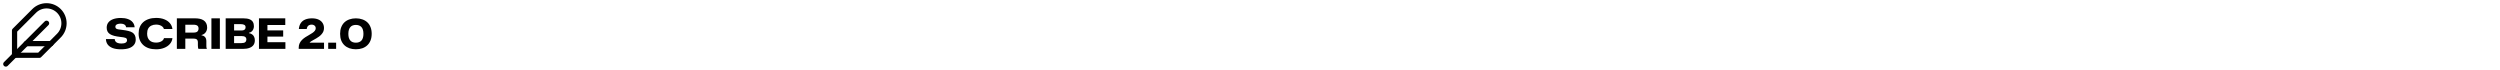 <svg width="716" height="20" viewBox="0 0 716 20" fill="none" xmlns="http://www.w3.org/2000/svg">
<g clip-path="url(#clip0_763_2890)">
<path d="M16.866 10.2C17.805 9.262 18.332 7.989 18.332 6.662C18.332 5.336 17.805 4.063 16.866 3.125C15.928 2.187 14.656 1.66 13.329 1.66C12.002 1.66 10.73 2.187 9.791 3.125L4.167 8.75V15.833H11.25L16.866 10.2Z" stroke="black" stroke-width="1.5" stroke-linecap="round" stroke-linejoin="round"/>
<path d="M13.333 6.667L1.667 18.333" stroke="black" stroke-width="1.5" stroke-linecap="round" stroke-linejoin="round"/>
<path d="M14.583 12.5H7.5" stroke="black" stroke-width="1.5" stroke-linecap="round" stroke-linejoin="round"/>
</g>
<path d="M34.661 14.12C33.677 14.12 32.865 13.996 32.225 13.748C31.593 13.492 31.121 13.144 30.809 12.704C30.505 12.264 30.349 11.76 30.341 11.192H32.861C32.869 11.448 32.941 11.672 33.077 11.864C33.221 12.056 33.433 12.204 33.713 12.308C33.993 12.412 34.341 12.464 34.757 12.464C35.293 12.464 35.697 12.384 35.969 12.224C36.241 12.064 36.377 11.836 36.377 11.54C36.377 11.364 36.345 11.22 36.281 11.108C36.217 10.996 36.105 10.908 35.945 10.844C35.793 10.78 35.589 10.728 35.333 10.688C35.085 10.648 34.773 10.608 34.397 10.568C33.749 10.488 33.185 10.388 32.705 10.268C32.225 10.14 31.825 9.976 31.505 9.776C31.193 9.576 30.957 9.324 30.797 9.02C30.637 8.716 30.557 8.352 30.557 7.928C30.557 7.328 30.721 6.824 31.049 6.416C31.377 6 31.845 5.684 32.453 5.468C33.061 5.252 33.785 5.144 34.625 5.144C35.393 5.144 36.061 5.248 36.629 5.456C37.205 5.656 37.657 5.956 37.985 6.356C38.321 6.748 38.513 7.232 38.561 7.808H36.113C36.089 7.56 36.005 7.364 35.861 7.22C35.725 7.068 35.541 6.956 35.309 6.884C35.085 6.812 34.825 6.776 34.529 6.776C34.217 6.776 33.949 6.812 33.725 6.884C33.501 6.948 33.329 7.048 33.209 7.184C33.097 7.312 33.041 7.464 33.041 7.64C33.041 7.856 33.097 8.02 33.209 8.132C33.321 8.244 33.521 8.332 33.809 8.396C34.105 8.452 34.517 8.508 35.045 8.564C35.709 8.644 36.281 8.744 36.761 8.864C37.249 8.976 37.649 9.136 37.961 9.344C38.273 9.552 38.501 9.82 38.645 10.148C38.797 10.468 38.873 10.868 38.873 11.348C38.873 11.924 38.709 12.42 38.381 12.836C38.061 13.252 37.589 13.572 36.965 13.796C36.341 14.012 35.573 14.12 34.661 14.12ZM44.717 14.12C43.925 14.12 43.217 14.016 42.593 13.808C41.969 13.592 41.441 13.284 41.009 12.884C40.585 12.484 40.261 12.012 40.037 11.468C39.813 10.916 39.701 10.3 39.701 9.62C39.701 8.94 39.809 8.324 40.025 7.772C40.249 7.22 40.577 6.748 41.009 6.356C41.441 5.964 41.969 5.664 42.593 5.456C43.217 5.24 43.925 5.132 44.717 5.132C45.629 5.132 46.417 5.268 47.081 5.54C47.745 5.804 48.273 6.172 48.665 6.644C49.065 7.116 49.305 7.672 49.385 8.312H46.949C46.885 8.056 46.745 7.832 46.529 7.64C46.313 7.448 46.049 7.3 45.737 7.196C45.433 7.092 45.093 7.04 44.717 7.04C44.205 7.04 43.753 7.136 43.361 7.328C42.969 7.512 42.665 7.796 42.449 8.18C42.241 8.556 42.137 9.036 42.137 9.62C42.137 10.06 42.197 10.44 42.317 10.76C42.445 11.08 42.621 11.348 42.845 11.564C43.069 11.78 43.337 11.94 43.649 12.044C43.969 12.148 44.329 12.2 44.729 12.2C45.097 12.2 45.437 12.148 45.749 12.044C46.069 11.94 46.337 11.792 46.553 11.6C46.769 11.408 46.909 11.184 46.973 10.928H49.385C49.313 11.568 49.065 12.128 48.641 12.608C48.217 13.088 47.665 13.46 46.985 13.724C46.313 13.988 45.557 14.12 44.717 14.12ZM50.651 14V5.252H55.895C56.367 5.252 56.81 5.296 57.227 5.384C57.642 5.472 58.007 5.62 58.319 5.828C58.63 6.028 58.874 6.3 59.05 6.644C59.234 6.98 59.327 7.396 59.327 7.892C59.327 8.404 59.187 8.856 58.907 9.248C58.627 9.64 58.23 9.9 57.718 10.028V10.112C58.182 10.192 58.526 10.372 58.751 10.652C58.983 10.932 59.099 11.324 59.099 11.828V12.944C59.099 13.112 59.102 13.284 59.111 13.46C59.127 13.636 59.175 13.816 59.255 14H56.819C56.77 13.888 56.734 13.748 56.711 13.58C56.687 13.412 56.675 13.204 56.675 12.956V12.152C56.675 11.92 56.639 11.724 56.566 11.564C56.502 11.404 56.383 11.28 56.206 11.192C56.031 11.104 55.779 11.06 55.45 11.06H53.075V14H50.651ZM53.075 9.332H55.414C55.974 9.332 56.355 9.224 56.554 9.008C56.763 8.792 56.867 8.508 56.867 8.156C56.867 7.876 56.806 7.66 56.687 7.508C56.566 7.348 56.395 7.236 56.17 7.172C55.955 7.108 55.703 7.076 55.414 7.076H53.075V9.332ZM60.548 14V5.252H62.972V14H60.548ZM64.633 14V5.252H69.721C70.441 5.252 71.021 5.34 71.461 5.516C71.901 5.692 72.221 5.948 72.421 6.284C72.621 6.62 72.721 7.028 72.721 7.508C72.721 7.828 72.661 8.12 72.541 8.384C72.429 8.648 72.265 8.868 72.049 9.044C71.841 9.22 71.589 9.336 71.293 9.392V9.488C71.653 9.552 71.957 9.672 72.205 9.848C72.461 10.024 72.653 10.256 72.781 10.544C72.917 10.832 72.985 11.164 72.985 11.54C72.985 12.092 72.853 12.548 72.589 12.908C72.325 13.268 71.937 13.54 71.425 13.724C70.921 13.908 70.309 14 69.589 14H64.633ZM67.045 12.344H69.157C69.685 12.344 70.049 12.248 70.249 12.056C70.457 11.864 70.561 11.62 70.561 11.324C70.561 10.98 70.445 10.728 70.213 10.568C69.989 10.408 69.649 10.328 69.193 10.328H67.045V12.344ZM67.045 8.732H69.097C69.401 8.732 69.641 8.696 69.817 8.624C70.001 8.544 70.133 8.436 70.213 8.3C70.293 8.156 70.333 7.988 70.333 7.796C70.333 7.476 70.213 7.252 69.973 7.124C69.741 6.988 69.437 6.92 69.061 6.92H67.045V8.732ZM74.168 14V5.252H81.704V7.16H76.088L76.592 6.644V9.2L76.1 8.708H81.104V10.484H76.1L76.592 9.992V12.596L76.088 12.092H81.74V14H74.168ZM85.554 14V13.628C85.554 13.156 85.642 12.74 85.818 12.38C85.994 12.012 86.226 11.688 86.514 11.408C86.802 11.128 87.118 10.876 87.462 10.652C87.814 10.428 88.162 10.22 88.506 10.028C88.858 9.828 89.178 9.632 89.466 9.44C89.762 9.24 89.994 9.032 90.162 8.816C90.338 8.6 90.426 8.356 90.426 8.084C90.426 7.844 90.366 7.648 90.246 7.496C90.134 7.344 89.99 7.232 89.814 7.16C89.638 7.088 89.458 7.052 89.274 7.052C88.978 7.052 88.726 7.104 88.518 7.208C88.318 7.312 88.162 7.46 88.05 7.652C87.946 7.836 87.878 8.056 87.846 8.312H85.59C85.654 7.616 85.842 7.044 86.154 6.596C86.466 6.14 86.89 5.804 87.426 5.588C87.962 5.364 88.602 5.252 89.346 5.252C90.082 5.252 90.706 5.368 91.218 5.6C91.73 5.832 92.118 6.156 92.382 6.572C92.654 6.988 92.79 7.476 92.79 8.036C92.79 8.404 92.726 8.736 92.598 9.032C92.47 9.32 92.298 9.584 92.082 9.824C91.874 10.064 91.638 10.28 91.374 10.472C91.118 10.664 90.85 10.84 90.57 11C90.298 11.16 90.034 11.308 89.778 11.444C89.522 11.58 89.294 11.712 89.094 11.84C88.902 11.968 88.758 12.096 88.662 12.224H92.802V14H85.554ZM93.999 14V12.212H96.267V14H93.999ZM101.917 14.108C101.245 14.108 100.629 14.012 100.069 13.82C99.517 13.62 99.041 13.332 98.641 12.956C98.241 12.572 97.933 12.108 97.717 11.564C97.509 11.012 97.405 10.38 97.405 9.668C97.405 8.964 97.513 8.34 97.729 7.796C97.945 7.244 98.249 6.78 98.641 6.404C99.041 6.028 99.517 5.744 100.069 5.552C100.629 5.352 101.249 5.252 101.929 5.252C102.609 5.252 103.225 5.352 103.777 5.552C104.337 5.744 104.817 6.028 105.217 6.404C105.617 6.78 105.921 7.244 106.129 7.796C106.345 8.34 106.453 8.968 106.453 9.68C106.453 10.384 106.345 11.012 106.129 11.564C105.913 12.116 105.605 12.58 105.205 12.956C104.813 13.332 104.337 13.62 103.777 13.82C103.225 14.012 102.605 14.108 101.917 14.108ZM101.929 12.224C102.249 12.224 102.541 12.176 102.805 12.08C103.077 11.984 103.309 11.836 103.501 11.636C103.693 11.428 103.837 11.164 103.933 10.844C104.037 10.524 104.089 10.136 104.089 9.68C104.089 9.224 104.037 8.836 103.933 8.516C103.837 8.196 103.693 7.936 103.501 7.736C103.309 7.528 103.077 7.376 102.805 7.28C102.541 7.184 102.249 7.136 101.929 7.136C101.601 7.136 101.301 7.184 101.029 7.28C100.765 7.376 100.541 7.528 100.357 7.736C100.173 7.936 100.029 8.196 99.925 8.516C99.821 8.836 99.769 9.224 99.769 9.68C99.769 10.136 99.817 10.524 99.913 10.844C100.017 11.164 100.165 11.428 100.357 11.636C100.549 11.836 100.773 11.984 101.029 12.08C101.293 12.176 101.593 12.224 101.929 12.224Z" fill="black"/>
<defs>
<clipPath id="clip0_763_2890">
<rect width="20" height="20" fill="black"/>
</clipPath>
</defs>
</svg>
